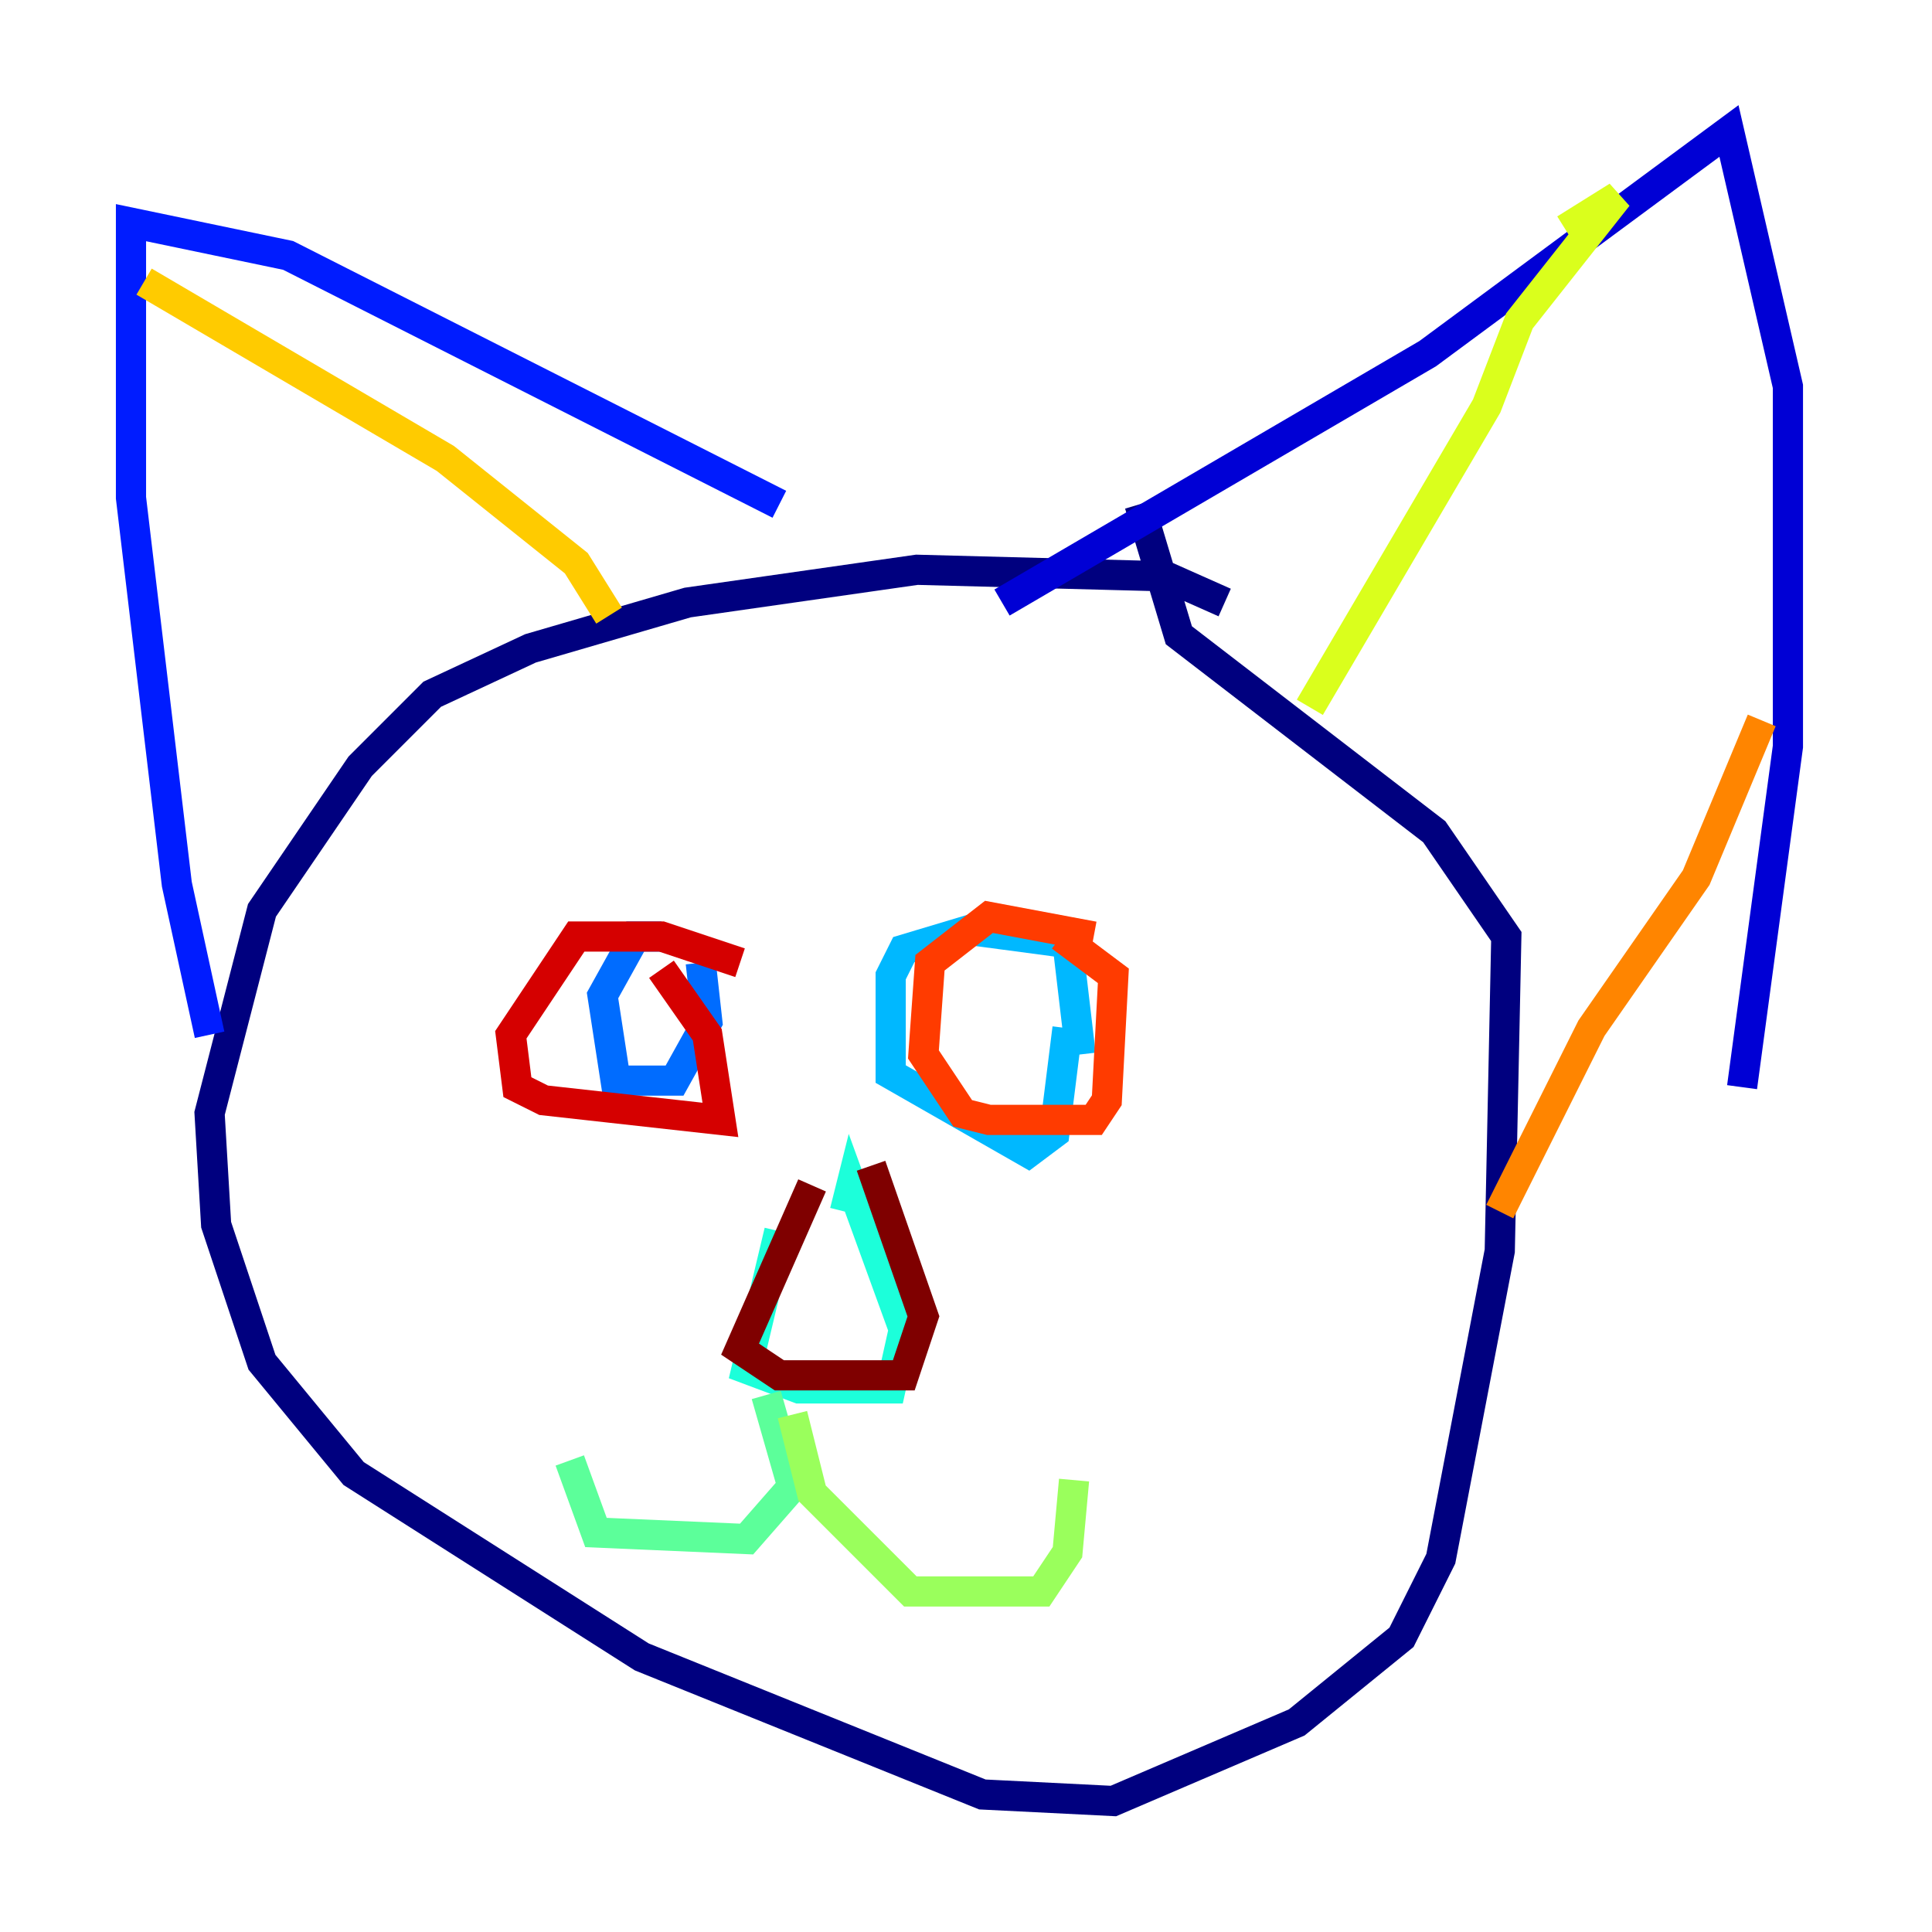 <?xml version="1.0" encoding="utf-8" ?>
<svg baseProfile="tiny" height="128" version="1.2" viewBox="0,0,128,128" width="128" xmlns="http://www.w3.org/2000/svg" xmlns:ev="http://www.w3.org/2001/xml-events" xmlns:xlink="http://www.w3.org/1999/xlink"><defs /><polyline fill="none" points="81.139,39.919 77.234,38.183 60.746,37.749 45.559,39.919 35.146,42.956 28.637,45.993 23.864,50.766 17.356,60.312 13.885,73.763 14.319,81.139 17.356,90.251 23.43,97.627 42.522,109.776 65.085,118.888 73.763,119.322 85.912,114.115 92.854,108.475 95.458,103.268 99.363,82.875 99.797,62.047 95.024,55.105 78.102,42.088 75.498,33.41" stroke="#00007f" stroke-width="2" /><polyline fill="none" points="66.386,39.919 94.59,23.43 114.549,8.678 118.454,25.6 118.454,49.464 115.417,72.027" stroke="#0000d5" stroke-width="2" /><polyline fill="none" points="51.634,33.41 19.091,16.922 8.678,14.752 8.678,32.976 11.715,58.576 13.885,68.556" stroke="#001cff" stroke-width="2" /><polyline fill="none" points="43.824,62.047 42.088,62.047 39.919,65.953 40.786,71.593 44.691,71.593 46.861,67.688 46.427,63.783" stroke="#006cff" stroke-width="2" /><polyline fill="none" points="71.593,69.858 70.725,62.481 64.217,61.614 59.878,62.915 59.01,64.651 59.01,71.159 68.122,76.366 69.858,75.064 70.725,68.122" stroke="#00b8ff" stroke-width="2" /><polyline fill="none" points="51.634,81.573 49.464,90.685 52.936,91.986 59.01,91.986 59.878,88.081 56.407,78.536 55.973,80.271" stroke="#1cffda" stroke-width="2" /><polyline fill="none" points="50.766,92.42 52.502,98.495 49.464,101.966 39.485,101.532 37.749,96.759" stroke="#5cff9a" stroke-width="2" /><polyline fill="none" points="52.502,93.722 53.803,98.929 60.312,105.437 68.99,105.437 70.725,102.834 71.159,98.061" stroke="#9aff5c" stroke-width="2" /><polyline fill="none" points="86.78,46.861 98.495,26.902 100.664,21.261 107.173,13.017 103.702,15.186" stroke="#daff1c" stroke-width="2" /><polyline fill="none" points="40.352,40.786 38.183,37.315 29.505,30.373 9.546,18.658" stroke="#ffcb00" stroke-width="2" /><polyline fill="none" points="116.719,47.729 112.38,58.142 105.437,68.122 99.363,80.271" stroke="#ff8500" stroke-width="2" /><polyline fill="none" points="72.461,62.047 65.519,60.746 61.614,63.783 61.18,69.858 63.783,73.763 65.519,74.197 72.461,74.197 73.329,72.895 73.763,64.651 70.291,62.047" stroke="#ff3b00" stroke-width="2" /><polyline fill="none" points="49.031,63.783 43.824,62.047 38.183,62.047 33.844,68.556 34.278,72.027 36.014,72.895 47.729,74.197 46.861,68.556 43.824,64.217" stroke="#d50000" stroke-width="2" /><polyline fill="none" points="53.803,78.536 49.031,89.383 51.634,91.119 59.878,91.119 61.18,87.214 57.709,77.234" stroke="#7f0000" stroke-width="2" /></svg>